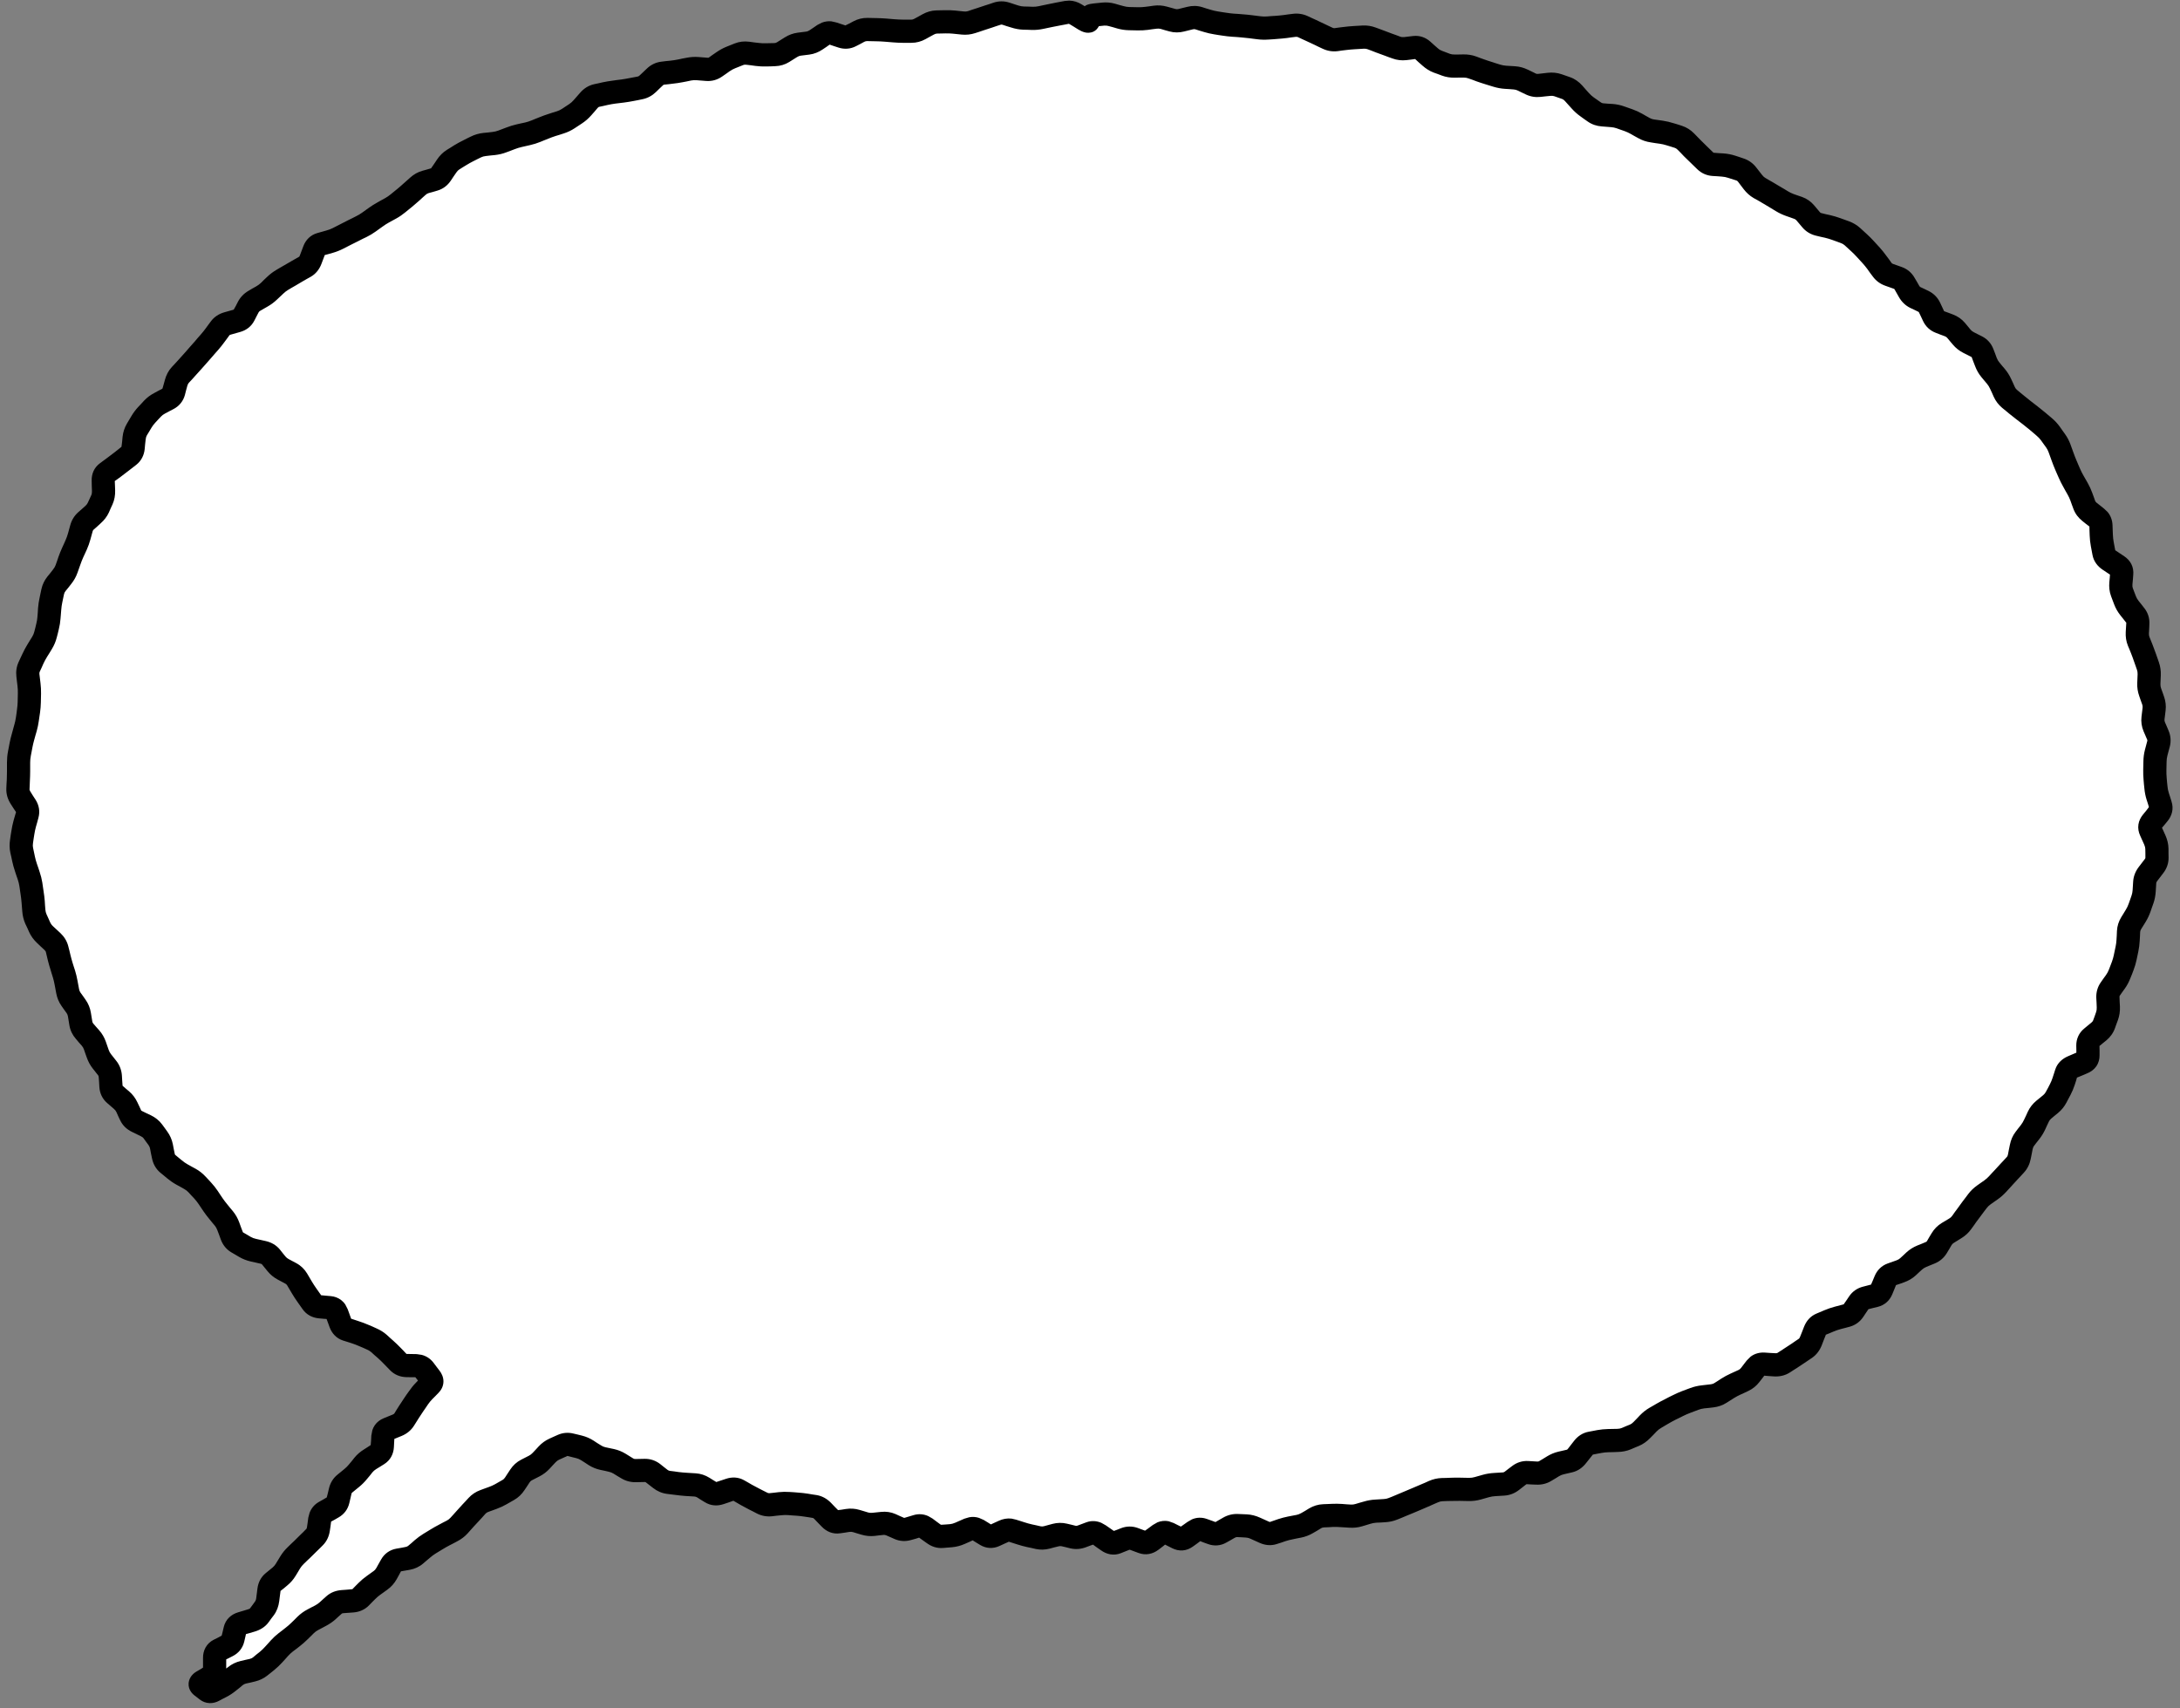 <svg width="282" height="221" viewBox="0 0 282 221" fill="none" xmlns="http://www.w3.org/2000/svg">
<rect x="0" y="0" width="282" height="221" fill="#808080" stroke="none"/>
<path d="M141 2C217.215 2 279 46.1 279 100.5C279 154.9 217.215 199 141 199C116.76 199 93.981 194.537 74.184 186.703L27.069 219.322L25.702 217.897L55.831 178.008C23.663 159.975 3 131.96 3 100.5C3 46.1 64.785 2 141 2Z" fill="white"/>
<path d="M138.316 0.078C138.891 0.087 139.431 0.268 139.91 0.559L140.32 0.805C140.393 0.76 140.448 0.703 140.508 0.676C140.824 0.532 141.157 0.479 141.41 0.453L141.973 0.395L142.547 0.336C143.113 0.278 143.675 0.323 144.223 0.477L144.785 0.641L145.348 0.793C145.604 0.865 145.856 0.905 146.098 0.91L146.648 0.922L147.211 0.934C147.506 0.94 147.809 0.926 148.113 0.887L148.676 0.816L149.25 0.734C149.829 0.659 150.411 0.706 150.973 0.863L152.074 1.168C152.185 1.199 152.295 1.201 152.426 1.168L153.574 0.887C154.216 0.724 154.871 0.726 155.508 0.922L156.059 1.098L156.609 1.262C156.911 1.354 157.213 1.426 157.512 1.473L158.074 1.566L158.625 1.648C158.953 1.7 159.281 1.742 159.609 1.766L160.172 1.801L160.734 1.848C161.133 1.876 161.532 1.913 161.93 1.965L163.055 2.105C163.322 2.14 163.595 2.149 163.875 2.129L164.449 2.082L165.023 2.047C165.376 2.021 165.733 1.988 166.09 1.941L166.664 1.859L167.238 1.789C167.909 1.702 168.573 1.809 169.184 2.094L169.711 2.34L170.25 2.586C170.607 2.753 170.962 2.922 171.316 3.09L171.855 3.348L172.383 3.594C172.474 3.636 172.553 3.653 172.652 3.641L173.238 3.559L173.824 3.488C174.242 3.435 174.66 3.395 175.078 3.371L175.664 3.336L176.238 3.301C176.831 3.266 177.416 3.36 177.973 3.57L179.051 3.969C179.402 4.102 179.756 4.239 180.105 4.367L180.633 4.555L181.16 4.754C181.283 4.799 181.43 4.821 181.605 4.801L182.191 4.73L182.789 4.66C183.642 4.561 184.416 4.843 185.027 5.387L185.508 5.82L185.988 6.242C186.186 6.418 186.364 6.514 186.516 6.57L187.57 6.969C187.739 7.031 187.924 7.054 188.133 7.051H188.719L189.305 7.039C189.871 7.03 190.425 7.115 190.957 7.309L191.484 7.508L192.012 7.695C192.34 7.815 192.677 7.922 193.008 8.023L193.547 8.199L194.074 8.363C194.316 8.438 194.575 8.485 194.848 8.504L195.434 8.539L196.008 8.574C196.582 8.613 197.131 8.766 197.648 9.02L198.164 9.266L198.68 9.523C198.741 9.552 198.826 9.574 198.973 9.559L199.594 9.488L200.203 9.418C200.812 9.35 201.423 9.404 202.008 9.605L203.086 9.98C203.716 10.199 204.248 10.584 204.68 11.07L205.102 11.551L205.523 12.02C205.738 12.261 205.959 12.459 206.168 12.605L207.105 13.262C207.19 13.321 207.282 13.358 207.41 13.367L207.996 13.414L208.594 13.449C209.114 13.486 209.619 13.592 210.105 13.766L210.633 13.953L211.172 14.141C211.605 14.295 212.025 14.488 212.426 14.715L212.918 14.996L213.398 15.266C213.557 15.355 213.74 15.423 213.949 15.453L214.535 15.535L215.109 15.617C215.573 15.684 216.029 15.795 216.469 15.934L217.02 16.098L217.559 16.273C218.165 16.466 218.699 16.808 219.141 17.258L219.551 17.68L219.973 18.113C220.243 18.389 220.521 18.659 220.793 18.922L221.637 19.742L221.648 19.754H221.66C221.661 19.754 221.678 19.762 221.719 19.766L222.328 19.812L222.938 19.848C223.458 19.884 223.972 19.982 224.461 20.141L225 20.316L225.551 20.504C226.221 20.722 226.771 21.129 227.191 21.676L227.941 22.637C228.082 22.819 228.224 22.943 228.363 23.023L228.844 23.305L229.336 23.586C229.664 23.776 229.994 23.976 230.32 24.172L230.801 24.453L231.281 24.746C231.515 24.887 231.763 25.014 232.031 25.109L232.57 25.297L233.121 25.484C233.735 25.704 234.261 26.079 234.68 26.574L235.43 27.465C235.47 27.512 235.519 27.55 235.605 27.57L236.18 27.711L236.766 27.84C237.209 27.945 237.646 28.075 238.066 28.227L239.168 28.625C239.711 28.822 240.204 29.116 240.633 29.504L241.477 30.277C241.795 30.566 242.101 30.872 242.391 31.191L243.164 32.035C243.455 32.357 243.725 32.701 243.984 33.055L244.336 33.523L244.676 34.004C244.722 34.067 244.777 34.11 244.875 34.145L246 34.543C246.716 34.796 247.289 35.275 247.664 35.938L247.969 36.453L248.262 36.969C248.311 37.056 248.354 37.109 248.426 37.145L248.953 37.391L249.48 37.648C250.147 37.975 250.656 38.499 250.969 39.16L251.484 40.262L252.059 40.473L252.621 40.684C253.223 40.91 253.759 41.272 254.18 41.773L254.543 42.207L254.906 42.652C255.011 42.776 255.147 42.888 255.328 42.98L255.855 43.25L256.395 43.52C257.088 43.873 257.587 44.442 257.859 45.16L258.082 45.734L258.293 46.309C258.382 46.545 258.499 46.726 258.621 46.871L258.973 47.305L259.336 47.727C259.666 48.12 259.941 48.557 260.156 49.027L260.402 49.555L260.637 50.082C260.706 50.234 260.802 50.349 260.918 50.445L261.352 50.809L261.797 51.172C262.076 51.403 262.359 51.637 262.652 51.863L263.109 52.215L263.578 52.578C263.902 52.828 264.226 53.086 264.539 53.352L265.43 54.102C265.815 54.428 266.156 54.797 266.449 55.203L266.777 55.672L267.105 56.129C267.41 56.551 267.655 57.008 267.832 57.5L268.23 58.602C268.352 58.939 268.479 59.268 268.617 59.586L268.84 60.113L269.062 60.629C269.192 60.927 269.338 61.217 269.496 61.496L270.059 62.48C270.284 62.878 270.476 63.292 270.633 63.723L270.832 64.262L271.02 64.789C271.045 64.859 271.094 64.948 271.219 65.047L271.711 65.434L272.191 65.82L272.637 66.242C273.028 66.712 273.245 67.29 273.27 67.93L273.293 68.551L273.316 69.16C273.329 69.501 273.366 69.823 273.422 70.121L273.527 70.684L273.621 71.188C273.63 71.194 273.642 71.201 273.656 71.211L274.23 71.598L274.793 71.973C275.148 72.211 275.485 72.543 275.707 72.981C275.931 73.425 275.994 73.899 275.953 74.352L275.906 74.973L275.848 75.594C275.828 75.811 275.851 75.969 275.895 76.086L276.094 76.613L276.293 77.129C276.365 77.322 276.473 77.524 276.633 77.727L277.008 78.195L277.383 78.676C277.854 79.272 278.081 79.985 278.039 80.75L278.016 81.348L277.98 81.945C277.971 82.129 277.997 82.279 278.051 82.414L278.473 83.469C278.623 83.842 278.763 84.224 278.895 84.606L279.27 85.684C279.454 86.22 279.538 86.781 279.516 87.348L279.469 88.496C279.461 88.689 279.488 88.869 279.551 89.047L279.75 89.598L279.938 90.137C280.143 90.716 280.21 91.32 280.137 91.93L279.996 93.078C279.982 93.194 279.999 93.31 280.055 93.441L280.289 93.981L280.523 94.531C280.806 95.198 280.859 95.914 280.676 96.617L280.523 97.18L280.371 97.754C280.3 98.026 280.271 98.288 280.266 98.539L280.242 99.664C280.236 99.982 280.247 100.305 280.277 100.625L280.324 101.188L280.383 101.75C280.407 102.012 280.457 102.286 280.547 102.57L280.734 103.145L280.91 103.719C281.208 104.657 280.95 105.545 280.395 106.227L279.961 106.754L279.668 107.094L279.832 107.445L280.102 108.043C280.352 108.6 280.503 109.189 280.512 109.801V110.375L280.523 110.949C280.534 111.708 280.273 112.392 279.832 112.965L279.059 113.973C278.956 114.106 278.932 114.188 278.93 114.23L278.859 115.355C278.827 115.866 278.734 116.372 278.566 116.855L278.379 117.383L278.191 117.922C278.032 118.382 277.827 118.826 277.57 119.246L276.961 120.23C276.888 120.35 276.851 120.467 276.844 120.594L276.82 121.168L276.785 121.742C276.762 122.2 276.704 122.656 276.609 123.102L276.492 123.664L276.375 124.215C276.281 124.659 276.151 125.093 275.988 125.516L275.789 126.043L275.578 126.559C275.398 127.025 275.166 127.472 274.875 127.883L274.535 128.352L274.207 128.82C274.194 128.839 274.168 128.873 274.172 128.984L274.195 129.605L274.23 130.238C274.254 130.827 274.172 131.407 273.973 131.961L273.773 132.5L273.586 133.027C273.358 133.659 272.969 134.192 272.461 134.609L271.98 134.996L271.582 135.324L271.594 135.898V136.543C271.598 137.025 271.476 137.527 271.16 137.973C270.851 138.408 270.433 138.681 270.023 138.852L269.367 139.133L268.711 139.402H268.676L268.547 139.848L268.371 140.387C268.228 140.829 268.047 141.255 267.832 141.664L267.562 142.168L267.305 142.66C267.034 143.174 266.663 143.627 266.215 143.996L265.77 144.359L265.324 144.734C265.193 144.842 265.106 144.962 265.043 145.098L264.797 145.613L264.562 146.129C264.356 146.572 264.099 146.986 263.801 147.371L263.449 147.816L263.109 148.262C263.043 148.347 262.975 148.475 262.934 148.684L262.816 149.305L262.688 149.938C262.56 150.593 262.276 151.202 261.809 151.707L261.422 152.129L261.035 152.539C260.779 152.816 260.527 153.096 260.273 153.371L259.898 153.781L259.512 154.203C259.184 154.56 258.821 154.882 258.422 155.164L257.953 155.492L257.473 155.832C257.282 155.968 257.125 156.126 256.992 156.301L256.652 156.746L256.312 157.203C256.094 157.493 255.87 157.784 255.656 158.082L255.328 158.551L254.988 159.02C254.648 159.495 254.222 159.887 253.723 160.191L252.738 160.801C252.62 160.873 252.521 160.965 252.445 161.094L252.152 161.598L251.848 162.102C251.479 162.724 250.94 163.187 250.277 163.461L249.727 163.684L249.164 163.918C248.948 164.008 248.774 164.12 248.637 164.246L248.227 164.621L247.816 165.008C247.382 165.407 246.87 165.702 246.316 165.898L245.754 166.098L245.262 166.262L245.027 166.848L244.781 167.445C244.448 168.252 243.803 168.853 242.918 169.074L242.332 169.215L241.734 169.367C241.715 169.372 241.703 169.377 241.699 169.379L241.688 169.391L241.348 169.895L241.02 170.387C240.594 171.017 239.984 171.455 239.25 171.652L238.676 171.805L238.09 171.957C237.767 172.044 237.461 172.154 237.176 172.273L236.648 172.496L236.18 172.684C236.173 172.696 236.177 172.719 236.168 172.742L235.91 173.387L235.664 174.031C235.411 174.677 234.999 175.267 234.387 175.684L233.449 176.316C233.129 176.534 232.804 176.751 232.477 176.961L231.996 177.266L231.527 177.57C230.891 177.979 230.17 178.118 229.465 178.074L228.785 178.027L228.223 177.98L227.965 178.32L227.59 178.801C227.206 179.297 226.725 179.695 226.148 179.961L225.633 180.207L225.117 180.441C224.838 180.57 224.566 180.712 224.309 180.875L223.348 181.484C222.828 181.814 222.255 182.013 221.648 182.082L221.051 182.152L220.453 182.211C220.172 182.243 219.92 182.312 219.691 182.398L218.637 182.797C218.333 182.912 218.031 183.04 217.746 183.184L217.254 183.43L216.75 183.676C216.446 183.828 216.146 183.995 215.848 184.168L215.367 184.449L214.875 184.742C214.68 184.856 214.482 185.001 214.289 185.199L213.867 185.645L213.434 186.078C213.022 186.502 212.539 186.845 211.992 187.074L211.477 187.285L210.961 187.508C210.431 187.729 209.871 187.834 209.297 187.848L208.688 187.871L208.09 187.883C207.764 187.89 207.454 187.923 207.164 187.977L206.602 188.082L206.051 188.188C206.038 188.199 206.02 188.223 205.992 188.258L205.172 189.289C204.726 189.86 204.133 190.308 203.379 190.484L202.816 190.613L202.266 190.742C202.057 190.791 201.859 190.871 201.668 190.988L201.176 191.293L200.684 191.586C200.086 191.953 199.416 192.113 198.727 192.078L198.117 192.055L197.52 192.02C197.494 192.018 197.478 192.018 197.473 192.02C197.473 192.02 197.454 192.022 197.426 192.043L196.945 192.418L196.477 192.781C195.931 193.201 195.288 193.455 194.59 193.496L193.441 193.566C193.161 193.583 192.889 193.624 192.633 193.695L191.555 194C191.046 194.142 190.516 194.209 189.984 194.199L188.812 194.176C188.45 194.169 188.095 194.174 187.746 194.188L187.172 194.199L186.598 194.223C186.404 194.231 186.223 194.275 186.047 194.352L185.531 194.574L185.004 194.809C184.654 194.961 184.303 195.115 183.949 195.266L182.895 195.711C182.536 195.864 182.175 196.01 181.816 196.156L181.289 196.379L180.762 196.59C180.255 196.796 179.726 196.912 179.18 196.941L178.605 196.977L178.043 197C177.784 197.014 177.528 197.066 177.281 197.141L176.742 197.305L176.191 197.469C175.654 197.63 175.099 197.683 174.539 197.645L173.391 197.574C173.062 197.552 172.737 197.537 172.418 197.551L171.855 197.586L171.281 197.609C171.167 197.615 171.036 197.637 170.883 197.727L170.367 198.043L169.84 198.348C169.357 198.629 168.838 198.827 168.293 198.934L167.742 199.039L167.191 199.156C166.888 199.216 166.582 199.289 166.277 199.391L165.738 199.578L165.188 199.754C164.416 200.011 163.64 199.923 162.949 199.613L161.754 199.074C161.503 198.962 161.302 198.93 161.145 198.922L160.57 198.887L160.008 198.863C159.941 198.861 159.849 198.881 159.715 198.957L159.188 199.262L158.648 199.566C157.907 199.99 157.07 200.057 156.27 199.766L155.684 199.555L155.262 199.391L154.84 199.707L154.301 200.094C153.943 200.351 153.511 200.544 153.012 200.586C152.508 200.628 152.04 200.507 151.641 200.305L151.055 200.012L150.715 199.836L150.375 200.105L149.836 200.516C149.127 201.045 148.226 201.262 147.305 200.926L146.73 200.715L146.168 200.504H146.098L145.535 200.727L144.984 200.949C144.06 201.312 143.156 201.093 142.441 200.586L141.867 200.188L141.387 199.836L141 199.977L140.438 200.188C139.798 200.423 139.118 200.476 138.445 200.316L137.883 200.176L137.332 200.047C137.204 200.016 137.075 200.022 136.934 200.059L136.359 200.199L135.797 200.352C135.196 200.51 134.578 200.531 133.969 200.398L133.418 200.27L132.855 200.152C132.435 200.061 132.016 199.946 131.602 199.812L130.5 199.461C130.49 199.464 130.473 199.475 130.453 199.484L129.879 199.742L129.293 200.012C128.46 200.396 127.563 200.352 126.773 199.871L126.234 199.543L125.824 199.285L125.367 199.496L124.781 199.754C124.259 199.983 123.713 200.127 123.152 200.176L122.004 200.27C121.212 200.338 120.495 200.089 119.895 199.648L119.367 199.273L118.898 198.934L118.453 199.074L117.867 199.238C117.153 199.447 116.406 199.416 115.711 199.109L115.184 198.875L114.645 198.641C114.526 198.588 114.414 198.569 114.293 198.582L113.719 198.641L113.145 198.711C112.563 198.775 111.982 198.717 111.422 198.547L110.871 198.383L110.332 198.219C110.195 198.177 110.042 198.168 109.863 198.195L109.277 198.289L108.691 198.371C107.734 198.52 106.908 198.143 106.312 197.527L105.832 197.035L105.352 196.531C105.276 196.453 105.216 196.418 105.188 196.402L105.164 196.391L104.602 196.297L104.051 196.215C103.724 196.163 103.389 196.122 103.055 196.098L102.492 196.062L101.93 196.016C101.649 195.995 101.357 196.006 101.051 196.039L100.453 196.098L99.867 196.168C99.194 196.24 98.531 196.124 97.922 195.816L97.406 195.547L96.891 195.289C96.524 195.104 96.159 194.908 95.801 194.703L95.297 194.41L94.852 194.152L94.863 194.164L94.231 194.387L93.598 194.598C92.816 194.863 91.956 194.833 91.184 194.352L90.68 194.047L90.188 193.73C90.063 193.653 89.942 193.622 89.812 193.613L89.227 193.578L88.652 193.543C88.24 193.516 87.83 193.466 87.422 193.414L86.848 193.344L86.285 193.273C85.625 193.19 85.022 192.928 84.504 192.523L84.035 192.16L83.555 191.785C83.523 191.761 83.503 191.752 83.496 191.75C83.487 191.747 83.47 191.738 83.438 191.738L82.242 191.762C81.569 191.773 80.924 191.602 80.344 191.246L79.852 190.953L79.359 190.648C79.172 190.534 78.977 190.459 78.773 190.414L78.223 190.285L77.66 190.168C77.114 190.049 76.596 189.837 76.125 189.535L75.644 189.219L75.164 188.914C74.978 188.795 74.778 188.709 74.566 188.656L74.004 188.516L73.453 188.375C73.42 188.367 73.397 188.363 73.394 188.363C73.389 188.364 73.38 188.378 73.359 188.387L72.832 188.621L72.316 188.855C72.151 188.931 72.01 189.035 71.883 189.172L71.484 189.594L71.098 190.016C70.719 190.423 70.28 190.758 69.785 191.012L68.777 191.527C68.688 191.573 68.597 191.649 68.508 191.785L68.18 192.289L67.84 192.793C67.498 193.315 67.053 193.746 66.504 194.059L65.519 194.621C65.117 194.85 64.695 195.047 64.254 195.207L63.715 195.406L63.164 195.605C63.023 195.657 62.909 195.724 62.812 195.828L62.426 196.262L62.039 196.684C61.783 196.961 61.519 197.234 61.266 197.516L60.492 198.383C60.117 198.798 59.676 199.133 59.18 199.391L58.676 199.66L58.172 199.918C57.869 200.075 57.569 200.245 57.281 200.422L56.32 201.008C56.071 201.162 55.841 201.342 55.617 201.535L55.184 201.898L54.75 202.273C54.246 202.707 53.655 202.976 53.016 203.094L52.406 203.199L51.867 203.293L51.609 203.773L51.305 204.324C51.004 204.856 50.6 205.313 50.098 205.672L49.184 206.328C48.952 206.493 48.734 206.682 48.527 206.891L48.117 207.301L47.719 207.711C47.162 208.275 46.454 208.557 45.715 208.613L45.059 208.66L44.414 208.707C44.285 208.717 44.238 208.745 44.227 208.754L43.805 209.129L43.383 209.516C43.01 209.848 42.594 210.126 42.152 210.359L41.648 210.629L41.156 210.887C40.954 210.994 40.761 211.132 40.594 211.297L40.195 211.695L39.785 212.094C39.473 212.402 39.146 212.695 38.801 212.961L38.355 213.312L37.898 213.652C37.675 213.825 37.464 214.02 37.266 214.238L36.879 214.672L36.492 215.094C36.184 215.434 35.848 215.757 35.496 216.043L35.062 216.395L34.617 216.746C34.138 217.136 33.584 217.403 32.988 217.543L32.402 217.684L31.816 217.812C31.633 217.856 31.507 217.93 31.406 218.012L30.973 218.375L30.527 218.727C30.157 219.032 29.758 219.301 29.332 219.523L28.828 219.781L28.324 220.051C28 220.22 27.592 220.355 27.129 220.344C26.641 220.331 26.197 220.154 25.84 219.875L25.113 219.312C24.791 219.059 24.201 218.401 24.457 217.449C24.648 216.741 25.216 216.375 25.441 216.242L25.969 215.938L26.262 215.75V214.496C26.259 214.064 26.343 213.59 26.59 213.148C26.842 212.697 27.21 212.367 27.633 212.152L28.195 211.871L28.676 211.613L28.805 211.098L28.945 210.5C29.18 209.502 29.91 208.867 30.785 208.602L31.453 208.402L32.109 208.203C32.216 208.171 32.28 208.14 32.309 208.121L32.332 208.098L32.672 207.641L33 207.184C33.051 207.113 33.113 206.997 33.141 206.785L33.305 205.496C33.404 204.741 33.745 204.042 34.371 203.527L34.816 203.164L35.273 202.789C35.441 202.651 35.568 202.492 35.672 202.32L36.258 201.359C36.52 200.926 36.842 200.529 37.207 200.176L37.617 199.777L38.027 199.391C38.295 199.132 38.559 198.867 38.824 198.605L39.234 198.207L39.633 197.797C39.64 197.79 39.683 197.762 39.703 197.621L39.797 196.988L39.879 196.355L40.043 195.734C40.262 195.146 40.663 194.649 41.25 194.316L41.789 194.012L42.27 193.73L42.41 193.18L42.551 192.582C42.713 191.878 43.076 191.257 43.652 190.789L44.098 190.426L44.555 190.051C44.773 189.874 44.962 189.682 45.129 189.477L45.492 189.043L45.844 188.598C46.192 188.168 46.613 187.813 47.086 187.52L47.602 187.191L47.953 186.957L48 186.395L48.035 185.727L48.164 185.047C48.235 184.823 48.335 184.6 48.48 184.391C48.776 183.966 49.183 183.675 49.605 183.5L50.203 183.254L50.812 183.008C50.968 182.943 51.002 182.883 51.012 182.867L51.305 182.387L51.609 181.906C51.82 181.568 52.04 181.237 52.266 180.91L52.582 180.441L52.91 179.984C53.174 179.603 53.462 179.237 53.789 178.906L54.07 178.613L53.73 178.18H53.18L52.535 178.168C51.759 178.147 51.021 177.857 50.449 177.266L50.051 176.855L49.641 176.434C49.395 176.18 49.147 175.935 48.891 175.707L48.457 175.332L48.035 174.945C47.871 174.8 47.685 174.693 47.484 174.605L46.969 174.371L46.441 174.148C46.14 174.017 45.82 173.89 45.492 173.785L44.941 173.609L44.379 173.434C43.491 173.149 42.92 172.481 42.633 171.699L42.398 171.055L42.246 170.645L41.883 170.621L41.238 170.562C40.42 170.487 39.663 170.112 39.152 169.391L38.473 168.43C38.222 168.076 37.982 167.705 37.758 167.328L37.148 166.297C37.076 166.176 36.995 166.118 36.914 166.074L35.906 165.535C35.397 165.262 34.958 164.894 34.594 164.445L34.23 164L33.879 163.566C33.873 163.559 33.866 163.55 33.855 163.543C33.841 163.535 33.801 163.513 33.727 163.496L33.105 163.355L32.473 163.215C31.919 163.09 31.395 162.89 30.914 162.605L30.422 162.312L29.918 162.02C29.262 161.632 28.811 161.044 28.559 160.355L28.348 159.77L28.125 159.184C28.034 158.934 27.928 158.742 27.809 158.598L27.445 158.164L27.094 157.73C26.823 157.404 26.559 157.064 26.32 156.711L25.688 155.773C25.518 155.523 25.336 155.287 25.137 155.07L24.75 154.66L24.375 154.25C24.238 154.101 24.064 153.961 23.848 153.84L23.332 153.547L22.816 153.266C22.392 153.029 21.989 152.751 21.621 152.445L21.188 152.082L20.742 151.719C20.159 151.233 19.808 150.579 19.664 149.867L19.535 149.258L19.418 148.637C19.372 148.41 19.294 148.259 19.219 148.156L18.891 147.711L18.562 147.254C18.507 147.179 18.404 147.09 18.211 146.996L17.062 146.434C16.406 146.116 15.862 145.618 15.539 144.922L15.293 144.406L15.059 143.879C14.991 143.733 14.893 143.601 14.754 143.48L13.863 142.707C13.234 142.164 12.905 141.434 12.855 140.645L12.82 140.012L12.773 139.379C12.764 139.22 12.725 139.16 12.703 139.133L12 138.242C11.664 137.816 11.406 137.337 11.227 136.824L11.039 136.297L10.852 135.758C10.791 135.585 10.701 135.427 10.57 135.277L10.184 134.844L9.809 134.398C9.371 133.897 9.085 133.307 8.977 132.652L8.789 131.504C8.762 131.342 8.71 131.203 8.625 131.082L8.285 130.613L7.957 130.145C7.612 129.656 7.386 129.104 7.277 128.516L7.066 127.391C7.008 127.073 6.936 126.763 6.844 126.465L6.68 125.938L6.516 125.398C6.397 125.015 6.283 124.628 6.188 124.238L6.059 123.699L5.93 123.148C5.919 123.109 5.885 123.026 5.754 122.902L5.273 122.457L4.805 122.012C4.366 121.599 4.009 121.12 3.762 120.57L3.527 120.043L3.281 119.527C3.053 119.019 2.925 118.477 2.883 117.922L2.789 116.773C2.763 116.433 2.723 116.097 2.672 115.766L2.508 114.641C2.464 114.354 2.392 114.066 2.297 113.785L2.109 113.246L1.934 112.707C1.793 112.29 1.674 111.858 1.582 111.43L1.465 110.879L1.336 110.316C1.218 109.762 1.214 109.201 1.301 108.641L1.383 108.055L1.477 107.48C1.545 107.037 1.637 106.594 1.758 106.156L1.922 105.582L2.074 105.066L1.723 104.539L1.371 103.988C0.999 103.401 0.787 102.724 0.82 101.996L0.844 101.434L0.879 100.859C0.895 100.504 0.903 100.148 0.902 99.793V98.656C0.902 98.182 0.942 97.705 1.031 97.238L1.137 96.688L1.242 96.125C1.322 95.708 1.43 95.293 1.547 94.883L1.699 94.32L1.852 93.769C1.938 93.466 2.009 93.167 2.051 92.867L2.133 92.316L2.203 91.754C2.247 91.442 2.278 91.124 2.285 90.805L2.309 89.68C2.316 89.379 2.301 89.064 2.262 88.742L2.191 88.156L2.121 87.559C2.042 86.898 2.134 86.244 2.414 85.637L2.906 84.582C3.093 84.177 3.304 83.782 3.539 83.398L3.844 82.894L4.16 82.391C4.291 82.177 4.377 81.964 4.43 81.758L4.57 81.219L4.699 80.68C4.768 80.407 4.818 80.121 4.84 79.824L4.887 79.25L4.922 78.676C4.955 78.226 5.026 77.778 5.121 77.34L5.238 76.777L5.355 76.227C5.487 75.621 5.756 75.067 6.141 74.586L6.516 74.129L6.879 73.66C7.024 73.478 7.131 73.294 7.195 73.109L7.383 72.582L7.559 72.055C7.697 71.661 7.856 71.274 8.027 70.894L8.262 70.379L8.484 69.875C8.605 69.609 8.71 69.323 8.789 69.031L9.094 67.93C9.275 67.268 9.633 66.701 10.137 66.254L10.594 65.856L11.039 65.457C11.195 65.318 11.294 65.182 11.355 65.047L11.59 64.543L11.824 64.027C11.865 63.935 11.902 63.782 11.895 63.535L11.871 62.867L11.859 62.199C11.833 61.317 12.172 60.487 12.938 59.926L13.922 59.199C14.234 58.971 14.542 58.74 14.836 58.508L15.293 58.145L15.715 57.805L15.797 57.16L15.855 56.527C15.919 55.919 16.103 55.336 16.418 54.805L17.004 53.82C17.252 53.404 17.54 53.014 17.871 52.66L18.258 52.25L18.645 51.828C19.027 51.419 19.481 51.093 19.98 50.832L20.52 50.539L21.012 50.281L21.176 49.719L21.34 49.121C21.505 48.514 21.796 47.951 22.23 47.48L22.617 47.07L22.992 46.66C23.238 46.394 23.49 46.114 23.73 45.84L24.105 45.418L24.469 44.996C24.716 44.714 24.973 44.434 25.219 44.152L25.582 43.719L25.957 43.297C26.176 43.046 26.388 42.785 26.59 42.512L26.93 42.043L27.27 41.586C27.717 40.98 28.337 40.596 29.027 40.402L29.648 40.227L30.234 40.062L30.504 39.582L30.773 39.055C31.084 38.454 31.551 37.965 32.145 37.625L32.637 37.332L33.141 37.051C33.372 36.918 33.581 36.766 33.762 36.594L34.16 36.195L34.57 35.809C34.922 35.473 35.311 35.179 35.73 34.93L36.223 34.637L36.715 34.355C37.049 34.157 37.386 33.961 37.723 33.77L38.707 33.207L38.719 33.195C38.729 33.181 38.751 33.146 38.777 33.078L39.246 31.836C39.554 31.029 40.17 30.398 41.062 30.148L41.648 29.984L42.223 29.82C42.52 29.737 42.793 29.638 43.031 29.516L44.039 29C44.381 28.824 44.726 28.643 45.07 28.473L45.574 28.227L46.078 27.969C46.342 27.838 46.593 27.693 46.828 27.523L47.742 26.867C48.094 26.614 48.465 26.385 48.844 26.176L49.324 25.906L49.816 25.637C50.061 25.502 50.297 25.338 50.52 25.156L50.965 24.793L51.398 24.441C51.672 24.218 51.942 23.978 52.207 23.738L52.629 23.363L53.062 22.977C53.517 22.565 54.044 22.265 54.633 22.098L55.184 21.945L55.746 21.781H55.758C55.763 21.777 55.781 21.752 55.816 21.699L56.18 21.172L56.531 20.645C56.871 20.138 57.298 19.703 57.82 19.379L58.301 19.086L58.781 18.781C59.141 18.559 59.515 18.36 59.895 18.172L60.398 17.914L60.902 17.668C61.408 17.417 61.956 17.26 62.52 17.199L63.117 17.141L63.715 17.07C63.99 17.04 64.234 16.979 64.453 16.895L65.508 16.496C65.925 16.335 66.356 16.198 66.797 16.098L67.359 15.969L67.91 15.852C68.204 15.785 68.487 15.691 68.754 15.582L69.269 15.371L69.797 15.16C70.18 15.003 70.573 14.863 70.969 14.738L71.496 14.562L72.035 14.398C72.257 14.329 72.473 14.229 72.68 14.094L73.641 13.461C73.834 13.334 74.029 13.16 74.227 12.934L74.648 12.453L75.059 11.984C75.523 11.452 76.131 11.053 76.852 10.895L77.402 10.777L77.965 10.648C78.376 10.558 78.796 10.493 79.219 10.438L79.793 10.355L80.367 10.285C80.718 10.239 81.061 10.175 81.398 10.109L81.961 10.004L82.512 9.898C82.567 9.888 82.643 9.856 82.758 9.746L83.672 8.879C84.189 8.383 84.832 8.058 85.57 7.977L86.144 7.906L86.719 7.848C87.057 7.81 87.392 7.76 87.715 7.695L88.266 7.578L88.816 7.473C89.327 7.371 89.849 7.339 90.375 7.379L91.57 7.473C91.606 7.475 91.623 7.474 91.629 7.473C91.635 7.471 91.656 7.471 91.688 7.449L92.18 7.098L92.672 6.758C93.087 6.47 93.523 6.227 93.984 6.043L95.039 5.621C95.642 5.38 96.279 5.316 96.914 5.398L97.512 5.48L98.109 5.551C98.433 5.593 98.749 5.606 99.047 5.598L99.609 5.586L100.184 5.574C100.287 5.571 100.391 5.544 100.512 5.469L101.52 4.836C102.03 4.516 102.594 4.303 103.195 4.227L103.758 4.156L104.309 4.086C104.427 4.071 104.567 4.021 104.73 3.91L105.234 3.57L105.75 3.219L106.324 2.926C106.721 2.774 107.136 2.719 107.555 2.762L108.176 2.902L108.785 3.102L109.359 3.289L109.863 3.043L110.391 2.762C110.955 2.461 111.573 2.305 112.219 2.316L113.367 2.34C113.78 2.348 114.197 2.365 114.609 2.398L115.172 2.445L115.746 2.492C116.09 2.52 116.439 2.537 116.777 2.539H117.902C118.002 2.54 118.118 2.516 118.266 2.434L118.805 2.141L119.332 1.848C119.881 1.542 120.488 1.36 121.125 1.344L122.25 1.32C122.689 1.309 123.133 1.322 123.574 1.367L124.137 1.426L124.711 1.484C124.88 1.502 125.044 1.493 125.215 1.438L125.766 1.25L126.316 1.074C126.68 0.956 127.043 0.833 127.406 0.711L127.957 0.535L128.508 0.348C129.19 0.119 129.896 0.12 130.57 0.336L131.719 0.711C131.976 0.793 132.218 0.833 132.445 0.84L133.008 0.852L133.57 0.875C133.827 0.883 134.089 0.859 134.344 0.805L134.895 0.688L135.457 0.57C135.839 0.49 136.221 0.408 136.605 0.336L137.73 0.125L138.316 0.078ZM52.57 175.156C52.578 175.158 52.594 175.167 52.617 175.168L53.906 175.191L54.539 175.285C55.153 175.437 55.685 175.788 56.086 176.316L56.473 176.832L56.859 177.336C57.11 177.667 57.37 178.147 57.363 178.742C57.355 179.371 57.055 179.867 56.719 180.207L56.32 180.617L55.922 181.016C55.717 181.223 55.534 181.447 55.371 181.684L55.055 182.152L54.738 182.609C54.538 182.899 54.339 183.2 54.152 183.5L53.859 183.969L53.555 184.449C53.166 185.072 52.604 185.506 51.961 185.773L51.352 186.02L51.012 186.16L50.988 186.582L50.953 187.25C50.9 188.117 50.496 188.928 49.688 189.43L49.184 189.746L48.668 190.062C48.46 190.192 48.299 190.333 48.176 190.484L47.824 190.93L47.461 191.363C47.158 191.737 46.819 192.077 46.441 192.383L45.996 192.746L45.539 193.121C45.517 193.139 45.49 193.161 45.469 193.25L45.328 193.859L45.188 194.457C45.001 195.263 44.516 195.911 43.793 196.32L43.266 196.625L42.832 196.859L42.762 197.41L42.668 198.043C42.568 198.748 42.276 199.415 41.742 199.941L41.344 200.34L40.934 200.738C40.661 201.008 40.389 201.28 40.113 201.547L39.703 201.934L39.293 202.332C39.113 202.506 38.952 202.696 38.824 202.906L38.531 203.398L38.238 203.879C37.953 204.349 37.597 204.76 37.172 205.109L36.727 205.484L36.281 205.836C36.278 205.847 36.284 205.871 36.281 205.895L36.199 206.527L36.117 207.172C36.034 207.812 35.817 208.43 35.426 208.965L35.086 209.41L34.758 209.867C34.304 210.489 33.667 210.868 32.988 211.074L32.32 211.273L31.816 211.414L31.734 211.789L31.594 212.387C31.396 213.225 30.864 213.878 30.105 214.262L29.555 214.543L29.262 214.684V215.867L29.496 215.691C29.975 215.298 30.528 215.036 31.125 214.895L31.723 214.754L32.309 214.625C32.495 214.581 32.627 214.509 32.73 214.426L33.164 214.062L33.609 213.711C33.84 213.523 34.057 213.308 34.266 213.078L34.652 212.656L35.039 212.223C35.356 211.874 35.701 211.558 36.07 211.273L36.516 210.934L36.961 210.582C37.209 210.391 37.448 210.186 37.676 209.961L38.086 209.562L38.484 209.164C38.858 208.795 39.286 208.483 39.75 208.238L40.254 207.969L40.758 207.711C40.983 207.592 41.189 207.447 41.379 207.277L41.801 206.891L42.223 206.516C42.785 206.014 43.471 205.773 44.18 205.719L44.836 205.672L45.48 205.613L45.586 205.602L45.984 205.191L46.383 204.793C46.71 204.461 47.073 204.159 47.449 203.891L48.363 203.234C48.47 203.158 48.583 203.039 48.691 202.848L48.996 202.297L49.301 201.758C49.721 201.013 50.409 200.519 51.258 200.363L51.867 200.258L52.465 200.141C52.631 200.11 52.728 200.056 52.793 200L53.227 199.637L53.648 199.262C53.994 198.964 54.362 198.692 54.75 198.453L55.711 197.867C56.061 197.652 56.422 197.448 56.789 197.258L57.293 196.988L57.797 196.73C57.97 196.641 58.126 196.522 58.266 196.367L58.652 195.945L59.039 195.512C59.3 195.222 59.56 194.931 59.824 194.645L60.223 194.223L60.609 193.801C61.034 193.34 61.556 192.994 62.145 192.781L62.684 192.582L63.234 192.383C63.521 192.279 63.792 192.162 64.043 192.02L65.027 191.457C65.131 191.397 65.232 191.305 65.332 191.152L65.66 190.648L66 190.133C66.354 189.594 66.823 189.154 67.406 188.855L68.414 188.34C68.591 188.249 68.751 188.13 68.894 187.977L69.293 187.555L69.68 187.133C70.075 186.708 70.546 186.366 71.074 186.125L71.59 185.891L72.117 185.656C72.774 185.358 73.482 185.295 74.18 185.469L74.731 185.598L75.293 185.738C75.823 185.871 76.322 186.088 76.781 186.383L77.262 186.699L77.754 187.004C77.929 187.116 78.111 187.196 78.305 187.238L78.856 187.355L79.418 187.473C79.954 187.59 80.461 187.795 80.93 188.082L81.914 188.691C81.99 188.738 82.073 188.764 82.195 188.762L83.391 188.738C84.132 188.727 84.823 188.963 85.406 189.418L85.875 189.793L86.356 190.168C86.468 190.255 86.565 190.284 86.66 190.297L87.234 190.367L87.797 190.449C88.144 190.493 88.499 190.52 88.852 190.543L90 190.613C90.635 190.654 91.231 190.853 91.769 191.188L92.273 191.504L92.66 191.738L93.269 191.539L93.902 191.328C94.663 191.07 95.501 191.078 96.269 191.516L96.785 191.809L97.289 192.102C97.601 192.28 97.92 192.444 98.238 192.605L98.766 192.875L99.281 193.133C99.36 193.172 99.44 193.192 99.551 193.18L100.137 193.121L100.723 193.051C101.201 192.999 101.682 192.993 102.152 193.027L102.715 193.062L103.277 193.109C103.694 193.14 104.109 193.185 104.52 193.25L105.07 193.344L105.621 193.426C106.381 193.545 107.015 193.936 107.508 194.445L107.988 194.949L108.41 195.371L108.82 195.324L109.406 195.23C110.009 195.137 110.612 195.17 111.199 195.348L111.75 195.512L112.289 195.676C112.453 195.726 112.629 195.743 112.816 195.723L113.965 195.605C114.614 195.534 115.255 195.624 115.852 195.887L116.391 196.133L116.93 196.367L116.953 196.379C116.955 196.379 116.979 196.38 117.023 196.367L118.195 196.016C118.85 195.824 119.495 195.887 120.07 196.145L120.621 196.461L121.137 196.848L121.664 197.234C121.7 197.261 121.732 197.263 121.746 197.27L122.32 197.234L122.895 197.188C123.093 197.17 123.319 197.112 123.574 197L124.746 196.484L125.379 196.297C125.804 196.219 126.231 196.246 126.645 196.379L127.254 196.648L127.793 196.977L128.18 197.223L128.613 197.023L129.199 196.754C129.719 196.514 130.281 196.406 130.852 196.473L131.414 196.602L131.977 196.777L132.527 196.953C132.85 197.057 133.177 197.152 133.5 197.223L134.051 197.34L134.613 197.469C134.747 197.497 134.883 197.497 135.035 197.457L136.16 197.152C136.772 196.991 137.406 196.982 138.023 197.129L138.574 197.258L139.137 197.398C139.209 197.416 139.286 197.414 139.395 197.375L140.52 196.953C141.209 196.699 141.884 196.766 142.477 197.023L143.039 197.34L143.613 197.738L144.082 198.066L144.445 197.938L145.008 197.715C145.724 197.435 146.481 197.429 147.199 197.691L147.762 197.902L148.125 198.031L148.582 197.703L149.133 197.293L149.73 196.953C149.946 196.863 150.182 196.803 150.434 196.777C150.69 196.751 150.937 196.764 151.172 196.812L151.828 197.047L152.414 197.34L152.754 197.504L153.094 197.27L153.621 196.895L154.195 196.566C154.794 196.313 155.462 196.278 156.129 196.52L156.715 196.73L157.23 196.918L157.699 196.648L158.227 196.344C158.805 196.014 159.453 195.846 160.137 195.875L160.711 195.898L161.273 195.922C161.866 195.948 162.441 196.1 162.984 196.344L164.18 196.883C164.224 196.902 164.251 196.904 164.262 196.906H164.25L164.238 196.918L164.789 196.73L165.328 196.543C165.751 196.402 166.185 196.288 166.617 196.203L167.719 195.992C167.909 195.955 168.113 195.884 168.328 195.758L168.855 195.453L169.371 195.137C169.914 194.819 170.516 194.637 171.152 194.609L171.727 194.586L172.289 194.562C172.72 194.544 173.154 194.544 173.59 194.574L174.176 194.621L174.75 194.656C174.953 194.67 175.141 194.641 175.324 194.586L175.875 194.422L176.414 194.27C176.891 194.126 177.382 194.038 177.879 194.012L178.453 193.977L179.016 193.941C179.226 193.93 179.43 193.892 179.625 193.812L180.152 193.602L180.68 193.379C181.023 193.239 181.368 193.092 181.711 192.945L182.766 192.5C183.114 192.351 183.464 192.204 183.809 192.055L184.336 191.832L184.852 191.598C185.369 191.373 185.917 191.245 186.48 191.223L187.055 191.211L187.629 191.188C188.038 191.172 188.452 191.168 188.871 191.176L190.043 191.199C190.295 191.204 190.531 191.166 190.746 191.105L191.824 190.801C192.291 190.67 192.778 190.595 193.266 190.566L194.414 190.496C194.484 190.492 194.556 190.473 194.648 190.402L195.117 190.039L195.598 189.676C196.199 189.213 196.914 188.981 197.672 189.02L198.27 189.055L198.879 189.09C198.99 189.095 199.056 189.066 199.113 189.031L199.605 188.738L200.098 188.434C200.561 188.149 201.057 187.935 201.586 187.812L202.137 187.684L202.699 187.555H202.711C202.724 187.546 202.765 187.515 202.816 187.449L203.215 186.934L203.625 186.406C204.083 185.82 204.711 185.381 205.5 185.234L206.062 185.129L206.613 185.023C207.07 184.939 207.543 184.894 208.02 184.883L208.617 184.871L209.227 184.859C209.453 184.854 209.64 184.809 209.801 184.742L210.316 184.52L210.844 184.309C210.987 184.248 211.137 184.149 211.289 183.992L211.711 183.559L212.133 183.113C212.503 182.732 212.912 182.403 213.363 182.141L213.855 181.859L214.336 181.578C214.687 181.374 215.054 181.185 215.414 181.004L215.906 180.746L216.41 180.5C216.787 180.311 217.172 180.135 217.57 179.984L218.098 179.785L218.637 179.586C219.109 179.408 219.603 179.293 220.113 179.234L221.309 179.094C221.493 179.072 221.63 179.024 221.742 178.953L222.223 178.648L222.691 178.344C223.066 178.105 223.458 177.897 223.863 177.711L224.895 177.242C225.002 177.193 225.113 177.114 225.223 176.973L225.586 176.492L225.961 176.012L226.453 175.52C226.986 175.113 227.633 174.951 228.293 174.992L228.973 175.039L229.652 175.074C229.755 175.081 229.818 175.07 229.852 175.062C229.876 175.057 229.891 175.055 229.898 175.051L230.379 174.746L230.859 174.43C231.165 174.233 231.475 174.035 231.773 173.832L232.23 173.516L232.699 173.199C232.708 173.193 232.78 173.141 232.863 172.93L233.121 172.285L233.367 171.652C233.649 170.933 234.163 170.29 234.961 169.953L236.016 169.508C236.431 169.333 236.869 169.183 237.316 169.062L238.465 168.758C238.48 168.754 238.495 168.748 238.5 168.746C238.503 168.743 238.515 168.724 238.523 168.711L238.863 168.219L239.203 167.715C239.638 167.072 240.263 166.647 241.008 166.461L241.594 166.309L242.039 166.191L242.25 165.699L242.496 165.102C242.808 164.346 243.383 163.748 244.195 163.461L245.32 163.062C245.517 162.993 245.671 162.901 245.789 162.793L246.199 162.418L246.609 162.031C247.022 161.652 247.496 161.356 248.016 161.141L248.578 160.918L249.129 160.684C249.206 160.652 249.239 160.618 249.27 160.566L249.562 160.062L249.867 159.559C250.19 159.015 250.627 158.565 251.168 158.234L251.66 157.941L252.164 157.637C252.325 157.539 252.448 157.417 252.551 157.273L252.879 156.805L253.219 156.348C253.447 156.029 253.676 155.709 253.91 155.398L254.262 154.941L254.602 154.484C254.923 154.06 255.303 153.692 255.738 153.383L256.219 153.043L256.688 152.715C256.916 152.553 257.117 152.371 257.297 152.176L257.684 151.754L258.07 151.344C258.326 151.066 258.585 150.78 258.844 150.5L259.23 150.09L259.617 149.668C259.664 149.617 259.713 149.531 259.746 149.363L259.863 148.742L259.992 148.121C260.111 147.506 260.351 146.926 260.742 146.422L261.082 145.977L261.434 145.531C261.591 145.328 261.72 145.104 261.832 144.863L262.078 144.348L262.312 143.832C262.569 143.281 262.946 142.8 263.414 142.414L263.859 142.051L264.316 141.676C264.465 141.553 264.566 141.415 264.645 141.266L264.914 140.773L265.172 140.27C265.306 140.014 265.42 139.744 265.512 139.461L265.688 138.922L265.863 138.371C266.148 137.494 266.817 136.943 267.551 136.637L268.207 136.355L268.594 136.191V135.922L268.582 135.289C268.573 134.428 268.915 133.637 269.602 133.074L270.082 132.676L270.551 132.289C270.676 132.186 270.733 132.098 270.762 132.02L270.961 131.48L271.148 130.941C271.204 130.785 271.24 130.594 271.23 130.355L271.207 129.734L271.172 129.113C271.142 128.396 271.328 127.693 271.758 127.086L272.086 126.617L272.426 126.148C272.577 125.934 272.7 125.71 272.789 125.48L272.988 124.965L273.188 124.438C273.293 124.165 273.372 123.882 273.434 123.594L273.551 123.031L273.668 122.48C273.729 122.191 273.77 121.894 273.785 121.59L273.82 121.016L273.844 120.441C273.877 119.809 274.066 119.211 274.395 118.672L274.699 118.18L275.004 117.676C275.152 117.434 275.268 117.188 275.355 116.938L275.543 116.41L275.73 115.871C275.809 115.644 275.856 115.41 275.871 115.168L275.941 114.043C275.987 113.332 276.263 112.687 276.68 112.145L277.453 111.137C277.532 111.035 277.524 110.991 277.523 110.984V110.41L277.512 109.836C277.509 109.686 277.473 109.501 277.371 109.273L276.832 108.078C276.644 107.659 276.547 107.18 276.621 106.672C276.696 106.167 276.927 105.738 277.207 105.395L277.641 104.867L277.98 104.422L277.875 104.059L277.688 103.484C277.536 103.007 277.44 102.519 277.395 102.031L277.336 101.469L277.289 100.906C277.248 100.474 277.234 100.037 277.242 99.606L277.266 98.481C277.275 97.984 277.338 97.491 277.465 97.004L277.77 95.856C277.784 95.799 277.783 95.764 277.758 95.703L277.523 95.152L277.289 94.613C277.036 94.016 276.943 93.375 277.02 92.727L277.16 91.578C277.178 91.425 277.162 91.284 277.113 91.144L276.914 90.594L276.727 90.055C276.535 89.514 276.447 88.952 276.469 88.379L276.516 87.231C276.523 87.029 276.496 86.836 276.434 86.656L276.246 86.117L276.059 85.59C275.944 85.257 275.827 84.921 275.695 84.594L275.484 84.066L275.262 83.539C275.035 82.975 274.947 82.374 274.98 81.769L275.016 81.184L275.051 80.586V80.562C275.049 80.559 275.037 80.552 275.027 80.539L274.652 80.059L274.277 79.59C273.938 79.161 273.67 78.691 273.48 78.184L273.082 77.129C272.866 76.547 272.805 75.935 272.859 75.324L272.918 74.703L272.941 74.34L271.992 73.707C271.348 73.276 270.837 72.64 270.68 71.797L270.469 70.672C270.384 70.22 270.334 69.754 270.316 69.277L270.293 68.656L270.281 68.117L269.848 67.789L269.367 67.402C268.846 66.991 268.441 66.46 268.207 65.82L268.008 65.281L267.82 64.754C267.719 64.477 267.589 64.21 267.445 63.957L267.164 63.465L266.895 62.973C266.683 62.601 266.491 62.219 266.32 61.824L266.086 61.297L265.863 60.781C265.7 60.404 265.548 60.016 265.406 59.621L265.008 58.52C264.923 58.284 264.814 58.074 264.68 57.887L264.34 57.418L264.012 56.961C263.865 56.758 263.689 56.572 263.484 56.398L263.039 56.012L262.594 55.637C262.315 55.401 262.027 55.167 261.738 54.945L260.824 54.242C260.503 53.995 260.182 53.746 259.875 53.492L259.441 53.129L258.996 52.766C258.526 52.376 258.16 51.89 257.906 51.336L257.672 50.809L257.426 50.281C257.318 50.046 257.189 49.839 257.039 49.66L256.676 49.227L256.324 48.805C255.966 48.378 255.69 47.888 255.492 47.363L255.27 46.789L255.059 46.227C255.052 46.209 255.049 46.195 255.047 46.191H255.035L254.508 45.922L253.969 45.652C253.445 45.386 252.988 45.025 252.609 44.574L251.883 43.707C251.82 43.631 251.724 43.556 251.566 43.496L250.992 43.285L250.418 43.062C249.679 42.782 249.105 42.258 248.766 41.539L248.508 40.988L248.25 40.449C248.219 40.383 248.201 40.36 248.168 40.344L247.641 40.086L247.113 39.84C246.485 39.533 245.99 39.05 245.648 38.445L245.062 37.414C245.055 37.401 245.042 37.394 245.039 37.391V37.379C245.035 37.377 245.021 37.373 245.004 37.367L243.879 36.969C243.227 36.739 242.674 36.336 242.262 35.773L241.91 35.305L241.57 34.824C241.371 34.552 241.158 34.294 240.938 34.051L240.164 33.207C239.941 32.961 239.706 32.727 239.461 32.504L238.617 31.73C238.483 31.608 238.322 31.516 238.137 31.449L237.598 31.25L237.047 31.051C236.737 30.939 236.41 30.838 236.074 30.758L235.488 30.629L234.902 30.488C234.211 30.323 233.609 29.958 233.145 29.41L232.77 28.965L232.383 28.508C232.3 28.411 232.215 28.358 232.113 28.32L231.562 28.121L231.023 27.934C230.573 27.773 230.142 27.569 229.734 27.324L228.773 26.738C228.458 26.549 228.14 26.359 227.824 26.176L227.344 25.895L226.852 25.625C226.347 25.332 225.918 24.938 225.562 24.477L225.188 23.984L224.824 23.504C224.749 23.406 224.684 23.371 224.625 23.352L223.523 23C223.284 22.923 223.025 22.868 222.738 22.848L222.129 22.801L221.52 22.766C220.775 22.714 220.096 22.416 219.551 21.887L218.707 21.066C218.416 20.785 218.116 20.505 217.828 20.211L217.418 19.777L216.996 19.355C216.88 19.237 216.769 19.169 216.656 19.133L216.105 18.957L215.566 18.793C215.287 18.705 214.995 18.638 214.688 18.594L214.102 18.512L213.527 18.418C212.964 18.337 212.429 18.158 211.934 17.879L211.441 17.609L210.949 17.328C210.697 17.186 210.434 17.061 210.164 16.965L209.625 16.777L209.098 16.59C208.881 16.513 208.644 16.468 208.383 16.449L207.797 16.402L207.199 16.355C206.543 16.309 205.925 16.104 205.383 15.723L204.914 15.395L204.445 15.055C204.026 14.76 203.637 14.409 203.285 14.012L202.863 13.543L202.43 13.062C202.295 12.911 202.186 12.846 202.102 12.816L201.574 12.629L201.035 12.441C200.906 12.397 200.74 12.383 200.531 12.406L199.922 12.465L199.301 12.535C198.635 12.608 197.973 12.51 197.355 12.207L196.84 11.961L196.336 11.715C196.175 11.636 196.001 11.588 195.809 11.574L195.223 11.527L194.648 11.492C194.152 11.458 193.666 11.367 193.195 11.223L192.656 11.059L192.129 10.895C191.749 10.778 191.368 10.656 190.992 10.52L190.465 10.32L189.926 10.133C189.752 10.07 189.563 10.036 189.352 10.039H188.766L188.191 10.051C187.624 10.06 187.06 9.978 186.527 9.781L186 9.582L185.473 9.395C184.924 9.192 184.435 8.871 183.996 8.48L183.516 8.059L183.059 7.637L182.543 7.707L181.945 7.777C181.331 7.848 180.715 7.781 180.129 7.566L179.602 7.379L179.074 7.18C178.714 7.048 178.346 6.918 177.984 6.781L177.445 6.57L176.918 6.371C176.76 6.312 176.594 6.29 176.414 6.301L175.84 6.336L175.254 6.371C174.904 6.392 174.551 6.42 174.199 6.465L173.613 6.535L173.039 6.617C172.367 6.703 171.706 6.591 171.094 6.301L170.566 6.055L170.039 5.797C169.69 5.631 169.336 5.469 168.984 5.305L168.445 5.059L167.918 4.812C167.818 4.766 167.724 4.753 167.625 4.766L167.051 4.836L166.477 4.918C166.066 4.971 165.655 5.005 165.246 5.035L164.672 5.082L164.098 5.117C163.619 5.152 163.141 5.143 162.668 5.082L162.105 5.012L161.555 4.941C161.213 4.897 160.866 4.86 160.523 4.836L159.961 4.789L159.398 4.754C158.984 4.724 158.568 4.678 158.156 4.613L157.605 4.531L157.043 4.438C156.601 4.368 156.164 4.266 155.73 4.133L155.18 3.969L154.629 3.793C154.529 3.762 154.432 3.763 154.312 3.793L153.738 3.934L153.176 4.074C152.546 4.235 151.894 4.238 151.266 4.062L150.715 3.91L150.164 3.746C149.987 3.697 149.812 3.688 149.637 3.711L149.062 3.781L148.5 3.863C148.05 3.922 147.601 3.943 147.152 3.934L146.027 3.91C145.525 3.899 145.028 3.825 144.539 3.688L143.977 3.523L143.414 3.371C143.219 3.316 143.035 3.294 142.852 3.312L142.289 3.371L142.148 3.383C142 3.659 141.79 3.937 141.434 4.098C140.989 4.296 140.583 4.24 140.402 4.203C140.032 4.127 139.696 3.942 139.488 3.816L138.926 3.465L138.363 3.125C138.298 3.085 138.258 3.078 138.258 3.078L137.719 3.184L137.156 3.289C136.796 3.357 136.436 3.425 136.078 3.5L135.516 3.617L134.965 3.734C134.477 3.837 133.974 3.89 133.477 3.875L132.914 3.852L132.352 3.84C131.827 3.823 131.311 3.721 130.805 3.559L130.23 3.383L129.656 3.195C129.565 3.166 129.51 3.178 129.457 3.195L128.906 3.371L128.355 3.559C127.985 3.683 127.613 3.801 127.242 3.922L126.691 4.109L126.141 4.285C125.578 4.468 124.995 4.533 124.406 4.473L123.258 4.355C122.942 4.323 122.629 4.312 122.32 4.32L121.195 4.344C121.083 4.347 120.957 4.384 120.797 4.473L120.258 4.766L119.73 5.059C119.168 5.371 118.545 5.542 117.891 5.539H116.754C116.339 5.537 115.918 5.515 115.5 5.48L114.938 5.434L114.363 5.387C114.013 5.358 113.659 5.347 113.309 5.34L112.734 5.328L112.172 5.316C112.057 5.314 111.931 5.339 111.797 5.41L111.281 5.691L110.754 5.961C110.015 6.354 109.207 6.4 108.445 6.148L107.836 5.949L107.32 5.773L106.922 6.055L106.418 6.395C105.902 6.744 105.321 6.982 104.695 7.062L103.57 7.203C103.425 7.222 103.276 7.277 103.113 7.379L102.105 8.012C101.554 8.357 100.935 8.542 100.277 8.562L99.703 8.586L99.129 8.598C98.665 8.611 98.195 8.589 97.723 8.527L97.125 8.445L96.527 8.375C96.367 8.354 96.25 8.371 96.152 8.41L95.098 8.832C94.86 8.927 94.621 9.054 94.383 9.219L93.891 9.57L93.398 9.91C92.787 10.335 92.078 10.53 91.336 10.473L90.141 10.379C89.873 10.359 89.627 10.369 89.402 10.414L88.852 10.531L88.301 10.637C87.89 10.719 87.47 10.777 87.047 10.824L86.473 10.895L85.898 10.953C85.874 10.956 85.831 10.965 85.746 11.047L85.289 11.48L84.844 11.914C84.359 12.379 83.767 12.707 83.086 12.84L82.523 12.957L81.973 13.062C81.573 13.14 81.165 13.208 80.754 13.262L79.606 13.402C79.267 13.447 78.936 13.507 78.609 13.578L78.047 13.707L77.496 13.824C77.475 13.829 77.414 13.846 77.32 13.953L76.91 14.434L76.488 14.914C76.13 15.324 75.726 15.677 75.281 15.969L74.32 16.602C73.889 16.884 73.427 17.104 72.938 17.258L72.398 17.434L71.859 17.598C71.545 17.697 71.238 17.813 70.934 17.938L70.406 18.148L69.891 18.359C69.467 18.532 69.029 18.667 68.578 18.77L67.453 19.027C67.152 19.096 66.864 19.19 66.586 19.297L65.531 19.695C65.052 19.88 64.55 20.003 64.031 20.059L63.434 20.117L62.836 20.188C62.605 20.213 62.408 20.267 62.238 20.352L61.734 20.598L61.23 20.855C60.934 21.002 60.643 21.163 60.363 21.336L59.883 21.629L59.402 21.934C59.287 22.005 59.16 22.122 59.027 22.32L58.664 22.848L58.312 23.375C57.901 23.989 57.313 24.451 56.566 24.664L56.016 24.828L55.453 24.98C55.303 25.023 55.178 25.102 55.066 25.203L54.645 25.578L54.223 25.965C53.921 26.238 53.609 26.506 53.297 26.762L52.863 27.113L52.418 27.477C52.057 27.772 51.675 28.038 51.27 28.262L50.285 28.801C50.013 28.951 49.754 29.122 49.5 29.305L48.586 29.961C48.216 30.227 47.824 30.461 47.414 30.664L46.898 30.91L46.395 31.168C46.066 31.331 45.736 31.493 45.41 31.66L44.402 32.176C43.971 32.397 43.51 32.581 43.031 32.715L42.457 32.879L42.012 32.996L41.812 33.523L41.578 34.145C41.319 34.823 40.872 35.422 40.195 35.809L39.691 36.09L39.199 36.371C38.88 36.553 38.567 36.745 38.25 36.934L37.758 37.215L37.266 37.508C37.036 37.645 36.832 37.809 36.645 37.988L35.824 38.762C35.464 39.104 35.063 39.404 34.629 39.652L34.137 39.934L33.633 40.227C33.559 40.269 33.5 40.322 33.445 40.426L33.164 40.965L32.895 41.492C32.506 42.242 31.855 42.727 31.078 42.945L29.836 43.297C29.719 43.33 29.69 43.358 29.684 43.367L29.344 43.836L29.004 44.293C28.753 44.632 28.493 44.964 28.219 45.277L27.844 45.699L27.48 46.121C27.232 46.405 26.98 46.692 26.73 46.977L25.98 47.82C25.723 48.114 25.459 48.402 25.195 48.688L24.82 49.109L24.434 49.52C24.36 49.6 24.285 49.718 24.234 49.906L24.07 50.504L23.918 51.102C23.701 51.898 23.191 52.533 22.453 52.918L21.914 53.199L21.363 53.492C21.142 53.608 20.969 53.737 20.836 53.879L20.449 54.289L20.062 54.711C19.878 54.908 19.72 55.123 19.582 55.355L19.289 55.848L18.996 56.328C18.926 56.446 18.868 56.611 18.844 56.844L18.773 57.477L18.715 58.109C18.633 58.9 18.278 59.621 17.625 60.137L16.688 60.863C16.363 61.119 16.033 61.375 15.691 61.625L15.199 61.988L14.848 62.234L14.871 62.773L14.895 63.441C14.914 64.07 14.81 64.698 14.543 65.281L14.309 65.785L14.086 66.301C13.838 66.841 13.473 67.302 13.031 67.695L12.586 68.106L12.129 68.504C12.037 68.586 12.007 68.657 11.988 68.727L11.684 69.828C11.564 70.268 11.412 70.694 11.227 71.106L10.992 71.621L10.758 72.125C10.622 72.426 10.504 72.739 10.395 73.051L10.02 74.106C9.837 74.626 9.568 75.103 9.223 75.535L8.859 76.004L8.484 76.461C8.377 76.595 8.314 76.725 8.285 76.859L8.168 77.41L8.051 77.973C7.986 78.274 7.945 78.585 7.922 78.898L7.875 79.473L7.828 80.035C7.794 80.502 7.719 80.97 7.605 81.418L7.477 81.957L7.336 82.496C7.205 83.012 6.995 83.504 6.715 83.961L6.41 84.465L6.094 84.969C5.92 85.253 5.761 85.541 5.625 85.836L5.391 86.363L5.145 86.891C5.101 86.985 5.083 87.086 5.098 87.207L5.238 88.379C5.294 88.838 5.319 89.298 5.309 89.75L5.285 90.875C5.275 91.31 5.24 91.747 5.18 92.176L5.098 92.727L5.016 93.289C4.954 93.726 4.868 94.16 4.746 94.59L4.582 95.152L4.43 95.703C4.337 96.029 4.258 96.358 4.195 96.688L4.09 97.25L3.984 97.801C3.931 98.082 3.902 98.372 3.902 98.656V99.793C3.903 100.195 3.886 100.598 3.867 101L3.844 101.574L3.82 102.137C3.819 102.165 3.823 102.24 3.914 102.383L4.254 102.934L4.605 103.473C5.043 104.161 5.2 104.973 4.969 105.805L4.816 106.379L4.652 106.953C4.561 107.28 4.492 107.61 4.441 107.938L4.348 108.523L4.266 109.098C4.233 109.309 4.237 109.507 4.277 109.695L4.395 110.246L4.512 110.809C4.579 111.123 4.665 111.439 4.77 111.746L4.957 112.285L5.133 112.824C5.283 113.268 5.402 113.724 5.473 114.184L5.637 115.309C5.7 115.719 5.757 116.132 5.789 116.551L5.824 117.125L5.871 117.699C5.887 117.907 5.938 118.107 6.023 118.297L6.258 118.812L6.492 119.34C6.559 119.488 6.668 119.655 6.855 119.832L7.336 120.277L7.805 120.711C8.295 121.172 8.667 121.75 8.836 122.434L8.977 122.984L9.105 123.523C9.188 123.857 9.274 124.191 9.375 124.52L9.539 125.047L9.715 125.586C9.842 125.998 9.94 126.422 10.02 126.852L10.23 127.977C10.26 128.136 10.313 128.278 10.406 128.41L10.746 128.879L11.074 129.348C11.427 129.847 11.655 130.41 11.754 131.012L11.941 132.16C11.96 132.27 12.001 132.35 12.07 132.43L12.445 132.863L12.832 133.297C13.209 133.728 13.498 134.221 13.688 134.762L14.062 135.84C14.132 136.037 14.227 136.215 14.355 136.379L15.059 137.27C15.505 137.835 15.731 138.502 15.773 139.191L15.809 139.824L15.855 140.457V140.469L16.266 140.832L16.711 141.207C17.164 141.599 17.525 142.08 17.777 142.625L18.023 143.141L18.258 143.656L18.27 143.68C18.278 143.688 18.305 143.71 18.363 143.738L18.938 144.02L19.512 144.289C20.083 144.565 20.592 144.96 20.977 145.484L21.305 145.93L21.633 146.387C21.997 146.883 22.238 147.442 22.359 148.039L22.477 148.66L22.605 149.281C22.619 149.344 22.635 149.377 22.641 149.387C22.645 149.393 22.654 149.402 22.664 149.41L23.098 149.773L23.543 150.137C23.762 150.319 24.002 150.491 24.27 150.641L24.797 150.934L25.312 151.215C25.787 151.479 26.212 151.815 26.578 152.211L26.965 152.621L27.34 153.031C27.642 153.359 27.92 153.714 28.172 154.086L28.488 154.566L28.805 155.035C28.99 155.309 29.194 155.568 29.402 155.82L29.754 156.254L30.117 156.688C30.477 157.122 30.753 157.618 30.949 158.152L31.16 158.738L31.383 159.324C31.403 159.379 31.412 159.41 31.418 159.418C31.422 159.423 31.427 159.433 31.441 159.441L31.945 159.734L32.438 160.027C32.62 160.135 32.85 160.222 33.129 160.285L33.762 160.426L34.383 160.566C35.084 160.724 35.732 161.079 36.211 161.668L36.562 162.113L36.926 162.559C37.037 162.695 37.167 162.802 37.324 162.887L38.332 163.426C38.919 163.741 39.39 164.198 39.727 164.762L40.336 165.793C40.521 166.104 40.717 166.406 40.922 166.695L41.262 167.176L41.543 167.574L42.164 167.633L42.82 167.691C43.279 167.734 43.747 167.896 44.156 168.219C44.358 168.379 44.526 168.563 44.66 168.758L44.977 169.379L45.211 170.023L45.422 170.609L45.855 170.75L46.418 170.938C46.836 171.072 47.242 171.223 47.637 171.395L48.164 171.617L48.68 171.852C49.175 172.067 49.636 172.347 50.039 172.707L50.461 173.094L50.883 173.469C51.195 173.747 51.502 174.042 51.797 174.348L52.207 174.77L52.57 175.156Z" fill="black"/>
</svg>
